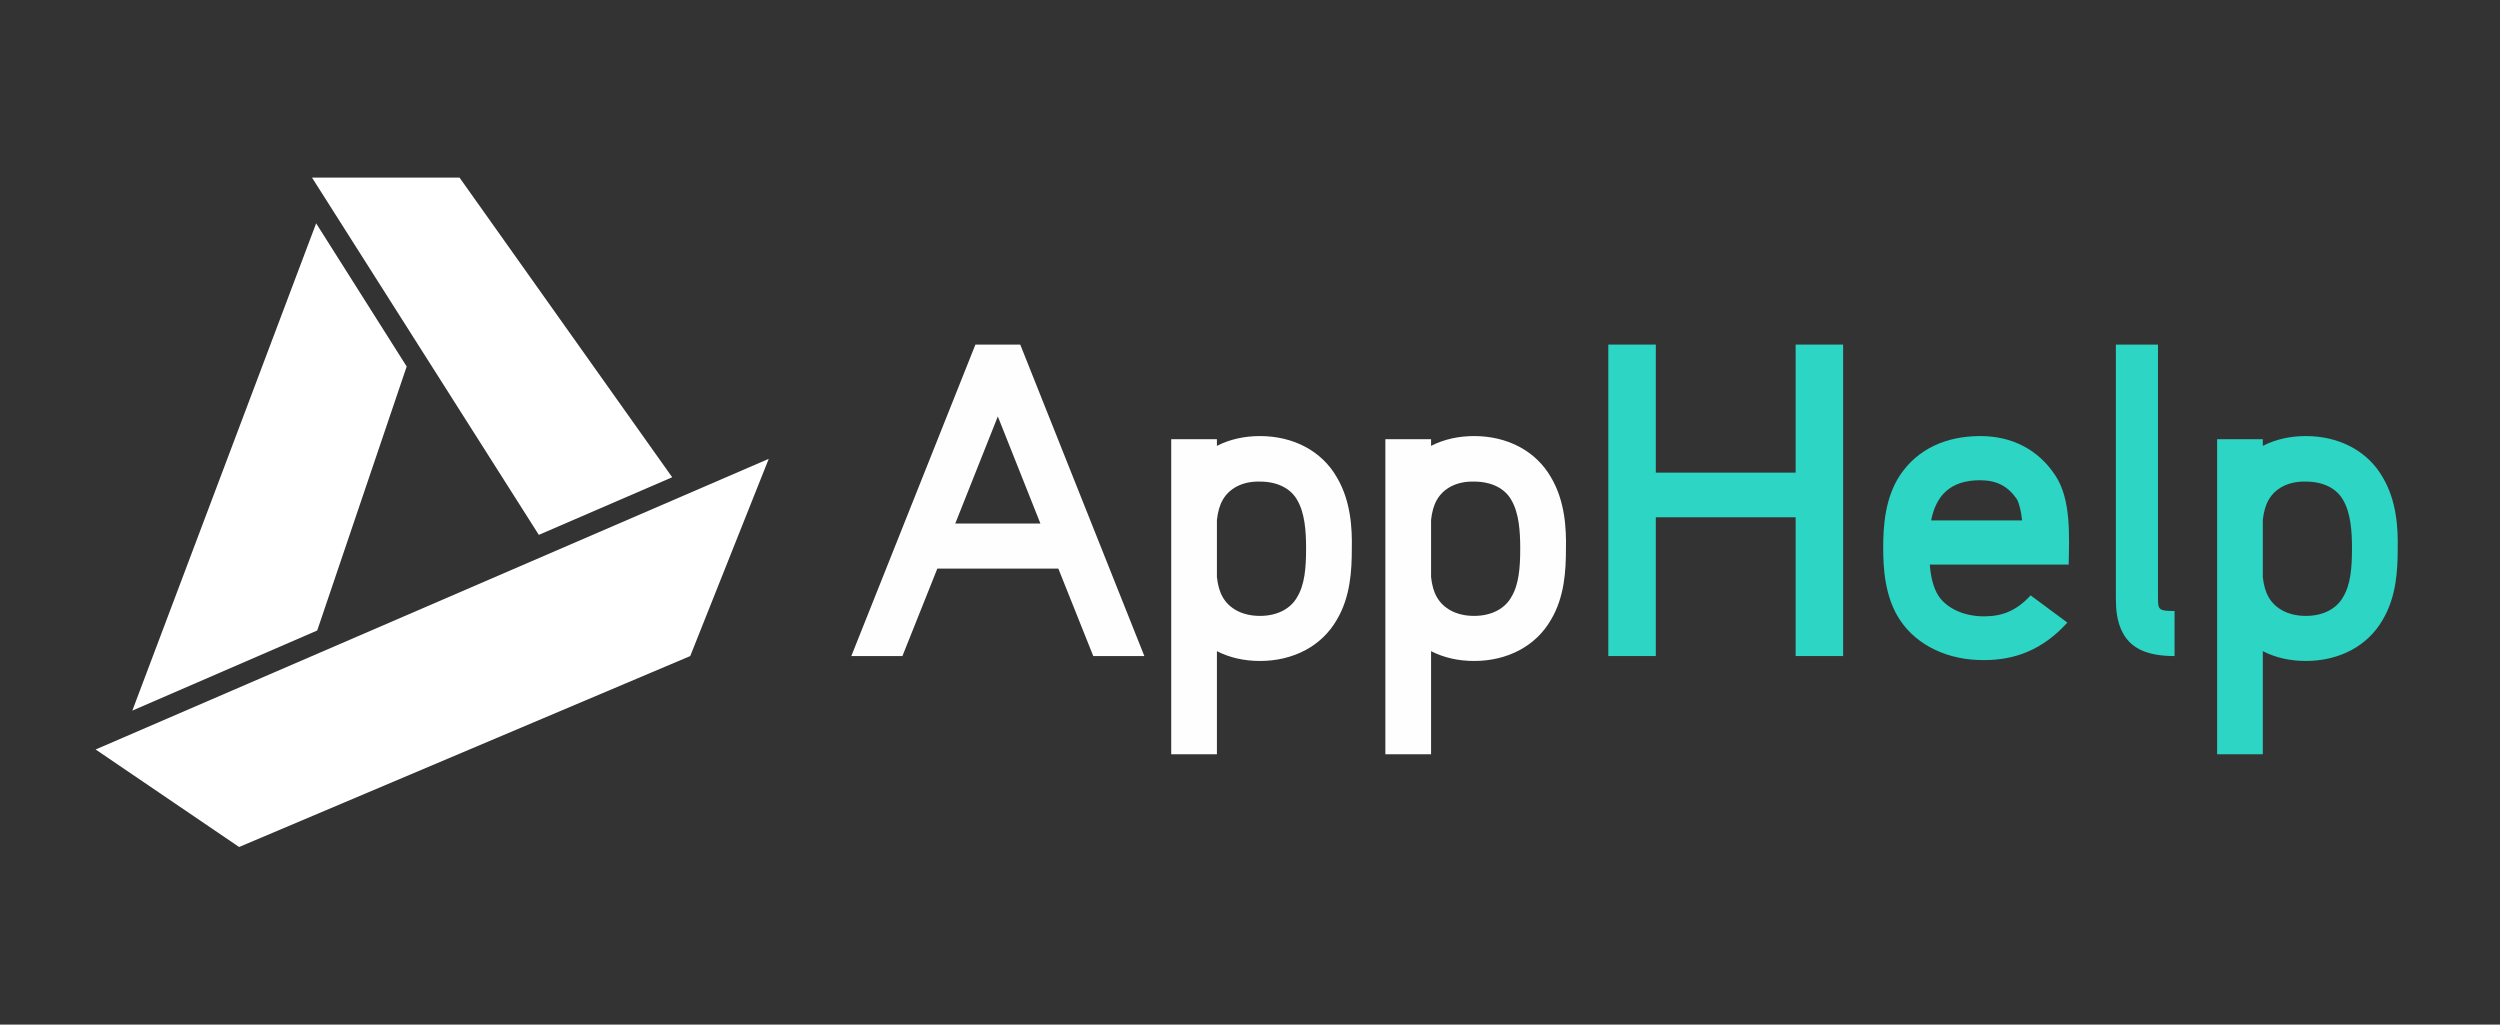 <?xml version="1.0" encoding="UTF-8" standalone="no"?>
<svg width="183px" height="75px" viewBox="0 0 183 75" version="1.1" xmlns="http://www.w3.org/2000/svg" xmlns:xlink="http://www.w3.org/1999/xlink">
    <rect x="0" y="0" width="183" height="75" fill="#333333" stroke="none"/>
    <!-- Generator: Sketch 40.3 (33839) - http://www.bohemiancoding.com/sketch -->
    <title>Artboard</title>
    <desc>Created with Sketch.</desc>
    <defs></defs>
    <g id="Symbols" stroke="none" stroke-width="1" fill="none" fill-rule="evenodd">
        <g id="Artboard">
            <g id="Page-1" transform="translate(7, 13)">
                <path d="M66.041,17.483 L62.925,25.322 L69.158,25.322 L66.041,17.483 Z M73.028,35.024 L70.47,28.621 L61.613,28.621 L59.057,35.024 L55.316,35.024 L64.401,12.223 L67.682,12.223 L76.767,35.024 L73.028,35.024 Z" id="Fill-1" fill="#FEFEFE"></path>
                <g id="Group-20">
                    <path d="M87.949,23.591 C87.49,22.775 86.54,22.252 85.227,22.252 C83.916,22.219 82.964,22.775 82.505,23.591 C82.275,23.983 82.144,24.473 82.078,25.061 L82.078,29.242 C82.144,29.83 82.275,30.32 82.505,30.712 C82.964,31.528 83.916,32.084 85.227,32.084 C86.54,32.084 87.49,31.528 87.949,30.712 C88.508,29.797 88.606,28.556 88.606,27.151 C88.606,25.845 88.508,24.538 87.949,23.591 M90.868,32.345 C89.754,34.305 87.654,35.383 85.227,35.383 C84.113,35.383 83.029,35.154 82.078,34.665 L82.078,42.21 L78.733,42.21 L78.733,19.148 L82.078,19.148 L82.078,19.638 C83.029,19.148 84.113,18.92 85.227,18.92 C87.654,18.92 89.754,19.998 90.868,21.958 C91.886,23.689 91.984,25.682 91.952,27.184 C91.952,28.752 91.852,30.679 90.868,32.345" id="Fill-2" fill="#FEFEFE"></path>
                    <path d="M103.625,23.591 C103.166,22.775 102.215,22.252 100.903,22.252 C99.59,22.219 98.639,22.775 98.181,23.591 C97.951,23.983 97.818,24.473 97.754,25.061 L97.754,29.242 C97.818,29.83 97.951,30.32 98.181,30.712 C98.639,31.528 99.59,32.084 100.903,32.084 C102.215,32.084 103.166,31.528 103.625,30.712 C104.183,29.797 104.281,28.556 104.281,27.151 C104.281,25.845 104.183,24.538 103.625,23.591 M106.544,32.345 C105.427,34.305 103.33,35.383 100.903,35.383 C99.786,35.383 98.705,35.154 97.754,34.665 L97.754,42.21 L94.408,42.21 L94.408,19.148 L97.754,19.148 L97.754,19.638 C98.705,19.148 99.786,18.92 100.903,18.92 C103.33,18.92 105.427,19.998 106.544,21.958 C107.561,23.689 107.658,25.682 107.627,27.184 C107.627,28.752 107.528,30.679 106.544,32.345" id="Fill-4" fill="#FEFEFE"></path>
                    <polygon id="Fill-6" fill="#2CD5C4" points="124.44 35.023 124.44 24.865 114.206 24.865 114.206 35.023 110.728 35.023 110.728 12.223 114.206 12.223 114.206 21.597 124.44 21.597 124.44 12.223 127.917 12.223 127.917 35.023"></polygon>
                    <path d="M140.625,23.526 C139.968,22.578 139.149,22.154 137.936,22.154 C135.769,22.154 134.72,23.265 134.359,25.094 L141.017,25.094 C140.951,24.407 140.788,23.787 140.625,23.526 L140.625,23.526 Z M134.261,28.327 C134.326,29.209 134.523,30.058 134.917,30.647 C135.476,31.463 136.655,32.117 138.229,32.117 C139.541,32.117 140.592,31.725 141.642,30.581 L144.331,32.574 C142.527,34.567 140.492,35.318 138.262,35.318 C135.639,35.35 133.342,34.272 132.096,32.41 C130.948,30.712 130.85,28.523 130.85,27.086 C130.85,25.518 130.981,23.427 132.096,21.762 C133.375,19.867 135.442,18.92 137.967,18.92 C140.263,18.92 142.198,19.9 143.444,21.795 C144.625,23.558 144.462,26.269 144.428,28.327 L134.261,28.327 Z" id="Fill-8" fill="#2CD5C4"></path>
                    <path d="M148.406,33.358 C147.914,32.476 147.882,31.463 147.882,30.745 L147.882,12.223 L150.965,12.223 L150.965,30.745 C150.965,31.627 150.997,31.724 152.178,31.724 L152.178,35.024 C150.243,35.024 149.03,34.501 148.406,33.358" id="Fill-10" fill="#2CD5C4"></path>
                    <path d="M164.509,23.591 C164.05,22.775 163.099,22.252 161.787,22.252 C160.475,22.219 159.523,22.775 159.065,23.591 C158.835,23.983 158.704,24.473 158.638,25.061 L158.638,29.242 C158.704,29.83 158.835,30.32 159.065,30.712 C159.523,31.528 160.475,32.084 161.787,32.084 C163.099,32.084 164.05,31.528 164.509,30.712 C165.067,29.797 165.166,28.556 165.166,27.151 C165.166,25.845 165.067,24.538 164.509,23.591 M167.428,32.345 C166.313,34.305 164.214,35.383 161.787,35.383 C160.672,35.383 159.589,35.154 158.638,34.665 L158.638,42.21 L155.293,42.21 L155.293,19.148 L158.638,19.148 L158.638,19.638 C159.589,19.148 160.672,18.92 161.787,18.92 C164.214,18.92 166.313,19.998 167.428,21.958 C168.445,23.689 168.544,25.682 168.512,27.184 C168.512,28.752 168.412,30.679 167.428,32.345" id="Fill-12" fill="#2CD5C4"></path>
                    <polygon id="Fill-14" fill="#FFFFFF" points="2.687 39.016 16.22 33.152 22.769 13.827 16.142 3.348"></polygon>
                    <polygon id="Fill-18" fill="#FFFFFF" points="49.272 20.587 0 41.862 10.502 49 43.525 35.023"></polygon>
                    <polygon id="Fill-16" fill="#FFFFFF" points="15.839 0 32.442 26.152 42.204 21.934 26.637 0"></polygon>
                </g>
            </g>
        </g>
    </g>
</svg>